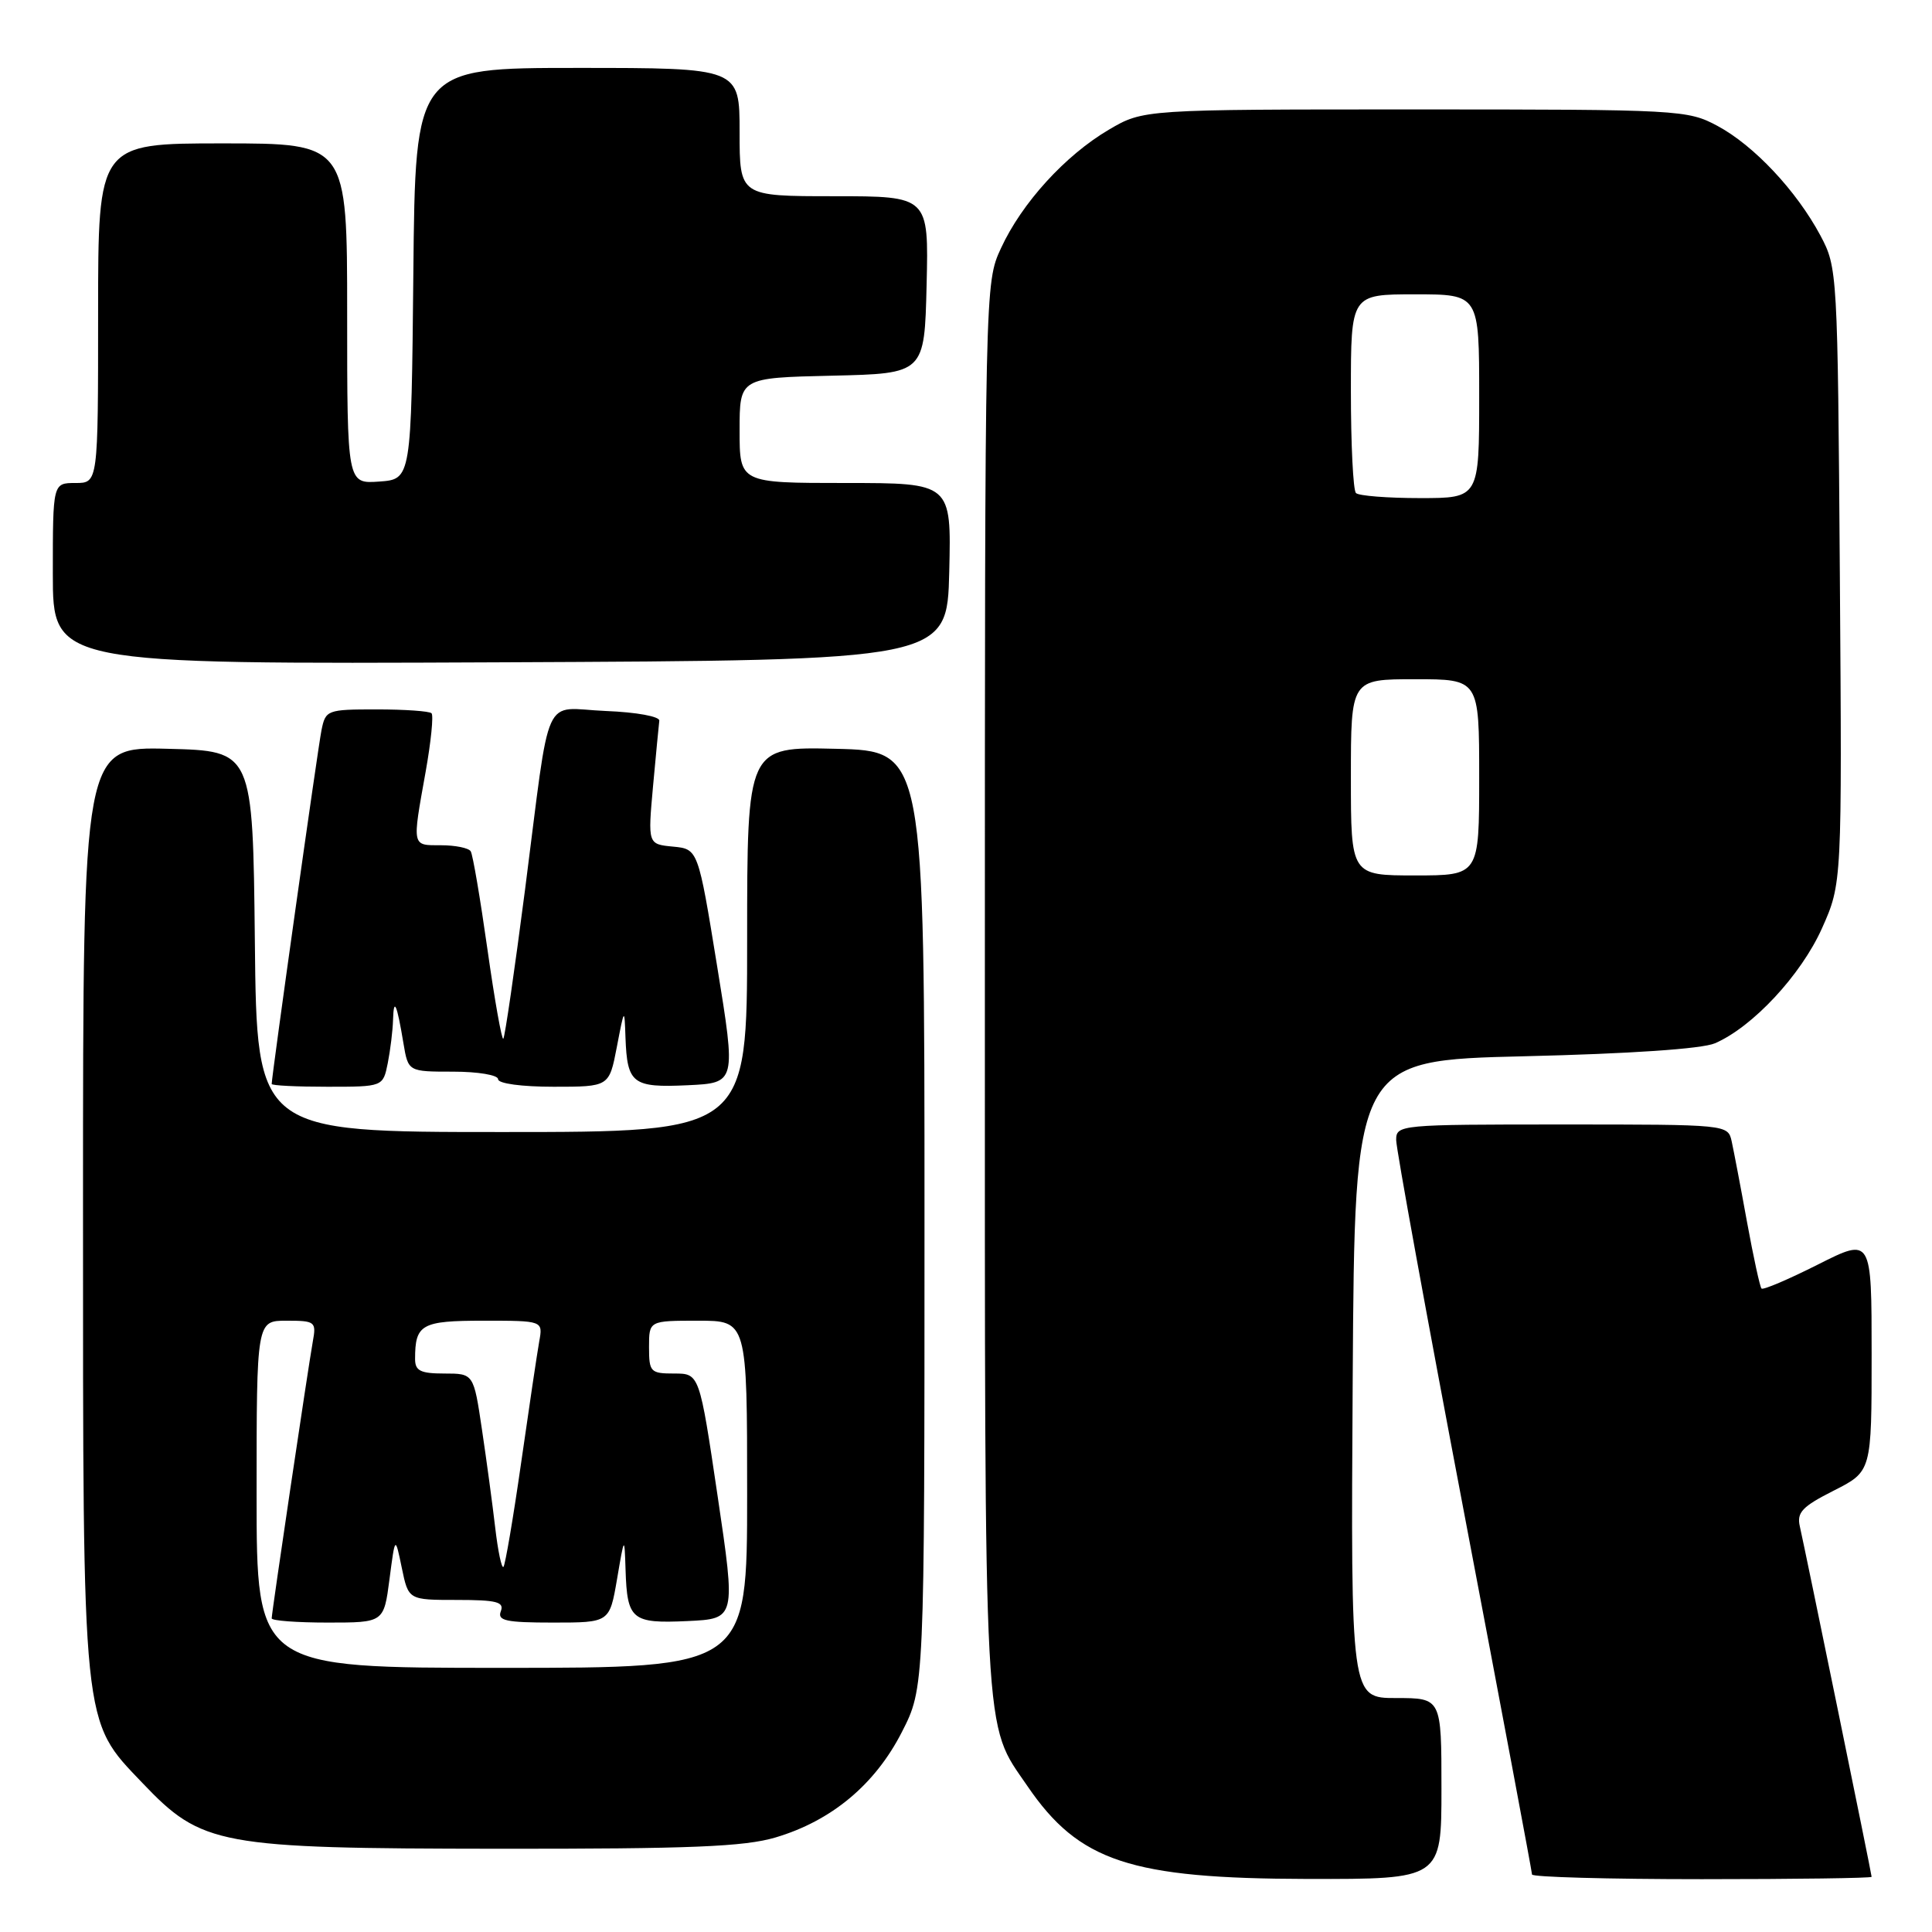 <?xml version="1.0" encoding="UTF-8" standalone="no"?>
<!DOCTYPE svg PUBLIC "-//W3C//DTD SVG 1.1//EN" "http://www.w3.org/Graphics/SVG/1.1/DTD/svg11.dtd" >
<svg xmlns="http://www.w3.org/2000/svg" xmlns:xlink="http://www.w3.org/1999/xlink" version="1.1" viewBox="0 0 256 256">
 <g >
 <path fill="currentColor"
d=" M 191.00 237.00 C 191.00 225.00 191.00 225.00 184.99 225.00 C 178.98 225.00 178.98 225.00 179.24 182.75 C 179.50 140.50 179.50 140.50 202.00 139.96 C 215.95 139.63 225.54 138.98 227.24 138.24 C 232.23 136.09 238.64 129.20 241.41 123.03 C 244.08 117.06 244.08 117.06 243.79 76.28 C 243.50 35.95 243.47 35.45 241.21 31.20 C 238.03 25.26 232.40 19.27 227.57 16.68 C 223.61 14.56 222.57 14.50 187.50 14.50 C 151.50 14.50 151.50 14.50 146.92 17.19 C 141.15 20.59 135.40 26.89 132.64 32.88 C 130.50 37.49 130.50 37.61 130.50 131.00 C 130.50 232.64 130.26 228.06 136.15 236.68 C 142.97 246.67 149.78 248.92 173.25 248.97 C 191.00 249.00 191.00 249.00 191.00 237.00 Z  M 248.00 248.69 C 248.00 248.31 239.20 205.38 238.49 202.27 C 238.06 200.41 238.79 199.63 242.99 197.51 C 248.00 194.97 248.00 194.97 248.00 179.47 C 248.00 163.97 248.00 163.97 240.90 167.55 C 236.99 169.52 233.62 170.96 233.41 170.74 C 233.20 170.53 232.34 166.57 231.49 161.93 C 230.65 157.29 229.73 152.49 229.46 151.25 C 228.96 149.00 228.96 149.00 206.98 149.00 C 185.44 149.00 185.00 149.04 185.00 151.06 C 185.00 152.20 189.05 174.42 194.00 200.45 C 198.95 226.47 203.00 248.04 203.00 248.38 C 203.00 248.72 213.12 249.00 225.50 249.00 C 237.88 249.00 248.00 248.86 248.00 248.69 Z  M 102.77 243.47 C 110.18 241.27 115.94 236.47 119.49 229.53 C 122.50 223.64 122.50 223.64 122.50 161.57 C 122.50 99.50 122.50 99.50 110.75 99.22 C 99.00 98.94 99.00 98.94 99.00 124.47 C 99.00 150.00 99.00 150.00 66.52 150.00 C 34.03 150.00 34.03 150.00 33.77 124.75 C 33.50 99.50 33.50 99.50 22.25 99.22 C 11.00 98.93 11.00 98.93 11.00 159.79 C 11.00 229.48 10.83 227.83 18.86 236.24 C 26.77 244.54 28.88 244.93 66.07 244.97 C 91.53 244.99 98.63 244.70 102.77 243.47 Z  M 51.38 140.88 C 51.72 139.16 52.04 136.57 52.08 135.12 C 52.17 132.07 52.59 133.00 53.46 138.25 C 54.09 142.00 54.09 142.00 60.05 142.00 C 63.35 142.00 66.00 142.45 66.00 143.00 C 66.00 143.58 69.12 144.00 73.36 144.00 C 80.72 144.00 80.72 144.00 81.73 138.75 C 82.74 133.50 82.74 133.50 82.88 137.50 C 83.11 143.60 83.81 144.14 91.11 143.80 C 97.54 143.50 97.54 143.50 95.02 128.00 C 92.50 112.50 92.50 112.50 89.17 112.18 C 85.84 111.86 85.84 111.86 86.53 104.18 C 86.92 99.96 87.29 96.05 87.36 95.50 C 87.44 94.94 84.35 94.37 80.28 94.21 C 71.73 93.86 73.04 90.96 69.57 117.89 C 68.19 128.55 66.90 137.44 66.69 137.64 C 66.49 137.84 65.54 132.52 64.59 125.80 C 63.64 119.09 62.65 113.23 62.37 112.80 C 62.10 112.36 60.33 112.00 58.44 112.00 C 54.54 112.00 54.60 112.30 56.40 102.26 C 57.11 98.29 57.46 94.80 57.18 94.51 C 56.90 94.23 53.63 94.00 49.91 94.00 C 43.35 94.00 43.14 94.08 42.60 96.75 C 42.12 99.09 36.00 142.59 36.00 143.63 C 36.00 143.84 39.32 144.00 43.38 144.00 C 50.75 144.00 50.75 144.00 51.38 140.88 Z  M 125.78 75.75 C 126.06 64.00 126.06 64.00 112.03 64.00 C 98.00 64.00 98.00 64.00 98.00 57.03 C 98.00 50.06 98.00 50.06 110.25 49.78 C 122.50 49.50 122.50 49.50 122.78 37.75 C 123.06 26.00 123.06 26.00 110.53 26.00 C 98.00 26.00 98.00 26.00 98.00 17.50 C 98.00 9.00 98.00 9.00 76.52 9.00 C 55.03 9.00 55.03 9.00 54.77 36.25 C 54.50 63.50 54.50 63.50 50.25 63.81 C 46.00 64.11 46.00 64.11 46.00 41.56 C 46.00 19.00 46.00 19.00 29.50 19.00 C 13.00 19.00 13.00 19.00 13.00 41.50 C 13.00 64.00 13.00 64.00 10.00 64.00 C 7.00 64.00 7.00 64.00 7.00 76.01 C 7.00 88.02 7.00 88.02 66.25 87.76 C 125.50 87.50 125.50 87.50 125.78 75.75 Z  M 179.00 103.00 C 179.00 90.00 179.00 90.00 187.50 90.00 C 196.00 90.00 196.00 90.00 196.00 103.00 C 196.00 116.00 196.00 116.00 187.50 116.00 C 179.00 116.00 179.00 116.00 179.00 103.00 Z  M 179.67 65.33 C 179.30 64.97 179.00 58.89 179.00 51.83 C 179.00 39.00 179.00 39.00 187.50 39.00 C 196.00 39.00 196.00 39.00 196.00 52.50 C 196.00 66.00 196.00 66.00 188.17 66.00 C 183.86 66.00 180.03 65.70 179.67 65.33 Z  M 34.00 198.00 C 34.00 175.00 34.00 175.00 37.97 175.00 C 41.76 175.00 41.93 175.13 41.45 177.75 C 40.82 181.27 36.00 213.69 36.00 214.44 C 36.00 214.75 39.34 215.00 43.43 215.00 C 50.86 215.00 50.86 215.00 51.61 209.25 C 52.36 203.50 52.36 203.50 53.24 207.75 C 54.12 212.00 54.12 212.00 60.53 212.00 C 65.81 212.00 66.84 212.26 66.36 213.50 C 65.88 214.75 67.03 215.00 73.28 215.00 C 80.77 215.00 80.77 215.00 81.76 209.25 C 82.74 203.50 82.74 203.50 82.89 208.00 C 83.10 214.64 83.71 215.14 91.09 214.80 C 97.50 214.50 97.50 214.50 95.09 198.25 C 92.68 182.00 92.68 182.00 89.34 182.00 C 86.19 182.00 86.00 181.80 86.00 178.50 C 86.00 175.00 86.00 175.00 92.50 175.00 C 99.00 175.00 99.00 175.00 99.00 198.00 C 99.00 221.00 99.00 221.00 66.50 221.00 C 34.00 221.00 34.00 221.00 34.00 198.00 Z  M 65.62 202.44 C 65.26 199.35 64.47 193.49 63.86 189.41 C 62.76 182.00 62.76 182.00 58.88 182.00 C 55.72 182.00 55.00 181.64 55.00 180.08 C 55.00 175.47 55.83 175.00 64.08 175.00 C 71.95 175.00 71.95 175.00 71.45 177.75 C 71.18 179.26 70.10 186.51 69.05 193.85 C 68.00 201.19 66.94 207.39 66.71 207.62 C 66.47 207.86 65.98 205.53 65.62 202.44 Z "/>
</g>
</svg>